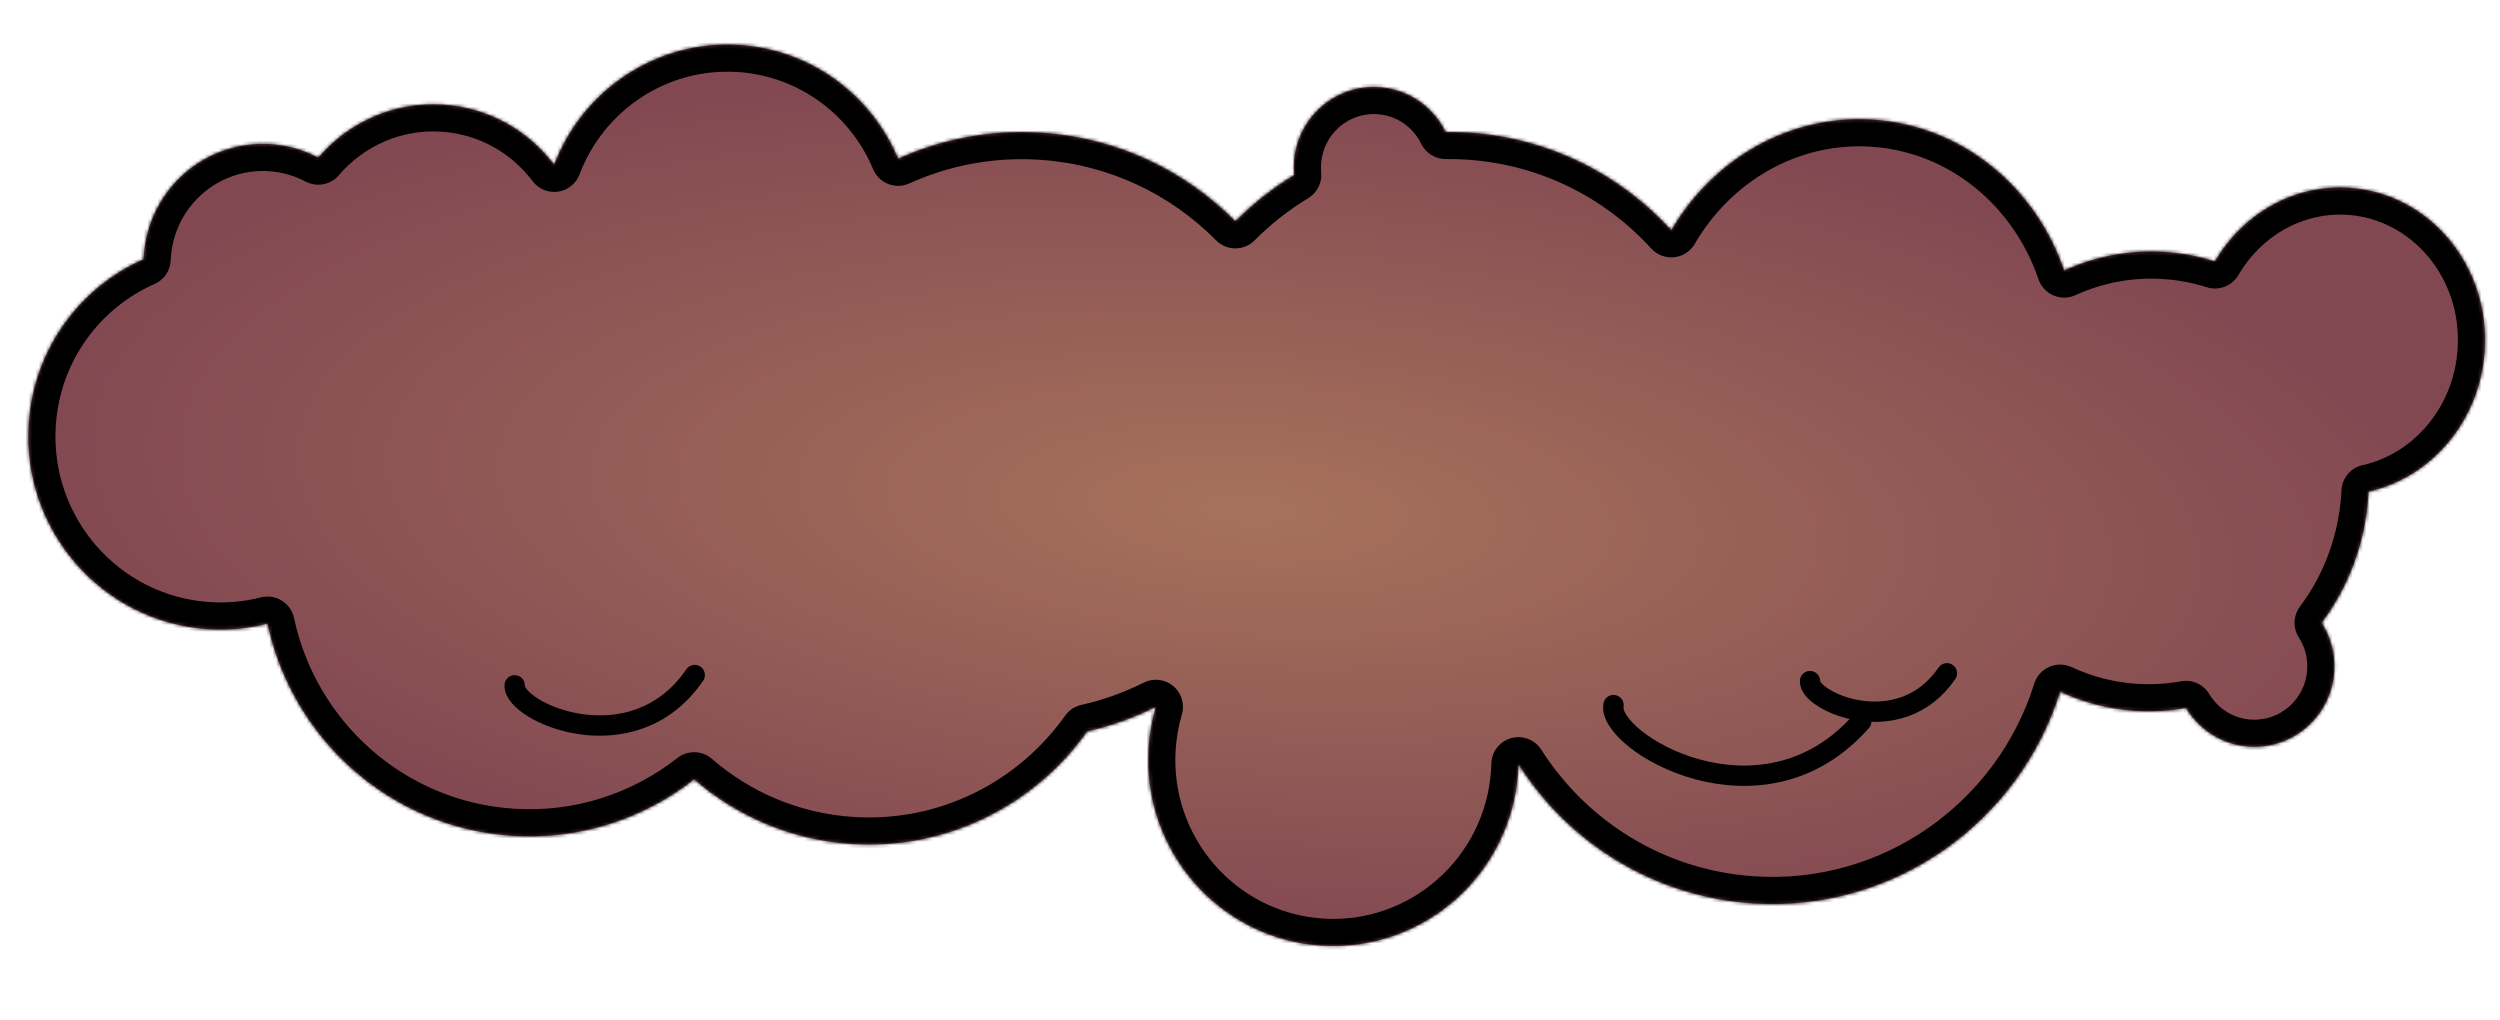 <svg width="738" height="301" viewBox="0 0 738 301" fill="none" xmlns="http://www.w3.org/2000/svg">
<g filter="url(#filter0_g_65_6011)">
<mask id="path-1-inside-1_65_6011" fill="white">
<path d="M552.927 35.325C579.354 37.066 600.963 55.28 609.331 79.856C618.438 75.704 628.581 73.693 639.14 74.388C644.243 74.725 649.167 75.676 653.851 77.168C661.99 63.231 676.976 54.347 693.494 55.435C717.221 56.999 735.12 78.542 733.472 103.554C732.103 124.347 717.656 140.989 699.191 145.115C699.17 145.529 699.149 145.944 699.121 146.359C698.187 160.547 693.166 173.441 685.354 183.855C688.008 187.989 689.411 192.987 689.063 198.276C688.201 211.356 676.96 221.265 663.956 220.408C655.956 219.881 649.153 215.402 645.302 208.988C640.42 209.872 635.368 210.178 630.216 209.839C622.363 209.322 614.936 207.349 608.154 204.188C596.127 242.685 559.158 269.422 517.356 266.668C488.026 264.735 462.959 248.721 448.238 225.608C448.219 226.366 448.186 227.126 448.136 227.889C446.14 258.179 420.109 281.125 389.994 279.142C359.879 277.158 337.083 250.994 339.078 220.704C339.353 216.535 340.083 212.505 341.216 208.66C334.841 211.861 328.044 214.31 320.947 215.902C305.554 237.589 279.692 251.01 251.324 249.141C233.503 247.967 217.455 240.941 204.906 230.05C190.135 241.644 171.24 248.039 151.08 246.71C115.004 244.333 86.187 217.976 78.975 184.103C73.358 185.533 67.427 186.116 61.334 185.715C30.078 183.656 6.419 156.501 8.49 125.064C9.94 103.059 23.611 84.788 42.403 76.511C42.415 76.194 42.433 75.876 42.454 75.557C43.739 56.052 60.501 41.276 79.893 42.553C84.969 42.887 89.722 44.29 93.95 46.527C102.807 36.139 116.248 29.925 130.864 30.888C144.354 31.777 156.049 38.596 163.603 48.653C171.902 26.636 193.752 11.662 218.32 13.281C239.687 14.689 257.369 28.269 265.126 46.858C277.989 41.027 292.418 38.193 307.474 39.185C329.964 40.667 349.948 50.428 364.682 65.321C369.882 60.075 375.716 55.481 382.049 51.662C381.933 50.414 381.913 49.141 381.998 47.85C382.86 34.77 394.101 24.861 407.105 25.718C415.842 26.294 423.151 31.583 426.747 38.958C429.015 38.934 431.302 38.997 433.603 39.148C457.423 40.718 478.431 51.575 493.369 67.978C505.55 47.043 528.084 33.688 552.927 35.325Z"/>
</mask>
<path d="M552.927 35.325C579.354 37.066 600.963 55.28 609.331 79.856C618.438 75.704 628.581 73.693 639.14 74.388C644.243 74.725 649.167 75.676 653.851 77.168C661.99 63.231 676.976 54.347 693.494 55.435C717.221 56.999 735.12 78.542 733.472 103.554C732.103 124.347 717.656 140.989 699.191 145.115C699.17 145.529 699.149 145.944 699.121 146.359C698.187 160.547 693.166 173.441 685.354 183.855C688.008 187.989 689.411 192.987 689.063 198.276C688.201 211.356 676.96 221.265 663.956 220.408C655.956 219.881 649.153 215.402 645.302 208.988C640.42 209.872 635.368 210.178 630.216 209.839C622.363 209.322 614.936 207.349 608.154 204.188C596.127 242.685 559.158 269.422 517.356 266.668C488.026 264.735 462.959 248.721 448.238 225.608C448.219 226.366 448.186 227.126 448.136 227.889C446.14 258.179 420.109 281.125 389.994 279.142C359.879 277.158 337.083 250.994 339.078 220.704C339.353 216.535 340.083 212.505 341.216 208.66C334.841 211.861 328.044 214.31 320.947 215.902C305.554 237.589 279.692 251.01 251.324 249.141C233.503 247.967 217.455 240.941 204.906 230.05C190.135 241.644 171.24 248.039 151.08 246.71C115.004 244.333 86.187 217.976 78.975 184.103C73.358 185.533 67.427 186.116 61.334 185.715C30.078 183.656 6.419 156.501 8.49 125.064C9.94 103.059 23.611 84.788 42.403 76.511C42.415 76.194 42.433 75.876 42.454 75.557C43.739 56.052 60.501 41.276 79.893 42.553C84.969 42.887 89.722 44.29 93.95 46.527C102.807 36.139 116.248 29.925 130.864 30.888C144.354 31.777 156.049 38.596 163.603 48.653C171.902 26.636 193.752 11.662 218.32 13.281C239.687 14.689 257.369 28.269 265.126 46.858C277.989 41.027 292.418 38.193 307.474 39.185C329.964 40.667 349.948 50.428 364.682 65.321C369.882 60.075 375.716 55.481 382.049 51.662C381.933 50.414 381.913 49.141 381.998 47.85C382.86 34.77 394.101 24.861 407.105 25.718C415.842 26.294 423.151 31.583 426.747 38.958C429.015 38.934 431.302 38.997 433.603 39.148C457.423 40.718 478.431 51.575 493.369 67.978C505.55 47.043 528.084 33.688 552.927 35.325Z" fill="url(#paint0_radial_65_6011)"/>
<path d="M552.927 35.325L553.453 27.342L552.927 35.325ZM609.331 79.856L601.758 82.434C602.486 84.574 604.086 86.305 606.161 87.201C608.236 88.097 610.593 88.073 612.649 87.135L609.331 79.856ZM639.14 74.388L639.666 66.406L639.14 74.388ZM653.851 77.168L651.423 84.791C654.991 85.928 658.871 84.437 660.759 81.203L653.851 77.168ZM693.494 55.435L694.02 47.453L694.02 47.453L693.494 55.435ZM733.472 103.554L741.455 104.08L741.455 104.08L733.472 103.554ZM699.191 145.115L697.446 137.308C693.932 138.093 691.375 141.129 691.2 144.726L699.191 145.115ZM699.121 146.359L707.104 146.885L707.104 146.885L699.121 146.359ZM685.354 183.855L678.955 179.054C676.949 181.727 676.817 185.365 678.622 188.177L685.354 183.855ZM689.063 198.276L697.045 198.802L697.045 198.802L689.063 198.276ZM663.956 220.408L663.43 228.391L663.956 220.408ZM645.302 208.988L652.16 204.87C650.448 202.018 647.15 200.523 643.877 201.116L645.302 208.988ZM630.216 209.839L629.69 217.822L630.216 209.839ZM608.154 204.188L611.534 196.937C609.443 195.962 607.033 195.938 604.922 196.87C602.812 197.802 601.206 199.6 600.518 201.802L608.154 204.188ZM517.356 266.668L516.83 274.65L516.83 274.65L517.356 266.668ZM448.238 225.608L454.986 221.311C453.095 218.343 449.487 216.959 446.097 217.9C442.706 218.842 440.329 221.889 440.241 225.407L448.238 225.608ZM448.136 227.889L456.118 228.415L456.118 228.415L448.136 227.889ZM389.994 279.142L389.468 287.124L389.468 287.124L389.994 279.142ZM339.078 220.704L331.096 220.178L331.096 220.178L339.078 220.704ZM341.216 208.66L348.89 210.922C349.791 207.865 348.792 204.565 346.346 202.522C343.901 200.478 340.476 200.081 337.628 201.511L341.216 208.66ZM320.947 215.902L319.196 208.096C317.268 208.529 315.568 209.66 314.424 211.272L320.947 215.902ZM251.324 249.141L250.798 257.124L250.798 257.124L251.324 249.141ZM204.906 230.05L210.15 224.008C207.254 221.495 202.983 221.389 199.967 223.757L204.906 230.05ZM151.08 246.71L150.554 254.693L150.554 254.693L151.08 246.71ZM78.975 184.103L86.8 182.438C86.347 180.309 85.046 178.457 83.197 177.308C81.348 176.159 79.111 175.814 77.002 176.351L78.975 184.103ZM61.334 185.715L60.808 193.698L60.808 193.698L61.334 185.715ZM8.49 125.064L0.508 124.538L0.508 124.538L8.49 125.064ZM42.403 76.511L45.627 83.833C48.425 82.6 50.276 79.881 50.397 76.827L42.403 76.511ZM42.454 75.557L34.471 75.031L34.471 75.031L42.454 75.557ZM79.893 42.553L80.419 34.57L80.419 34.57L79.893 42.553ZM93.95 46.527L90.21 53.598C93.522 55.35 97.607 54.568 100.038 51.717L93.95 46.527ZM130.864 30.888L131.39 22.905L131.39 22.905L130.864 30.888ZM163.603 48.653L157.206 53.458C158.959 55.791 161.844 56.985 164.734 56.573C167.624 56.16 170.059 54.206 171.089 51.475L163.603 48.653ZM218.32 13.281L218.846 5.298L218.846 5.298L218.32 13.281ZM265.126 46.858L257.743 49.939C258.576 51.936 260.183 53.51 262.196 54.303C264.21 55.095 266.458 55.038 268.429 54.145L265.126 46.858ZM307.474 39.185L308 31.202L307.474 39.185ZM364.682 65.321L358.995 70.947C360.497 72.465 362.543 73.32 364.678 73.321C366.813 73.322 368.86 72.469 370.364 70.953L364.682 65.321ZM382.049 51.662L386.181 58.513C388.81 56.928 390.3 53.977 390.015 50.92L382.049 51.662ZM381.998 47.85L374.015 47.324L374.015 47.324L381.998 47.85ZM407.105 25.718L407.631 17.735L407.631 17.735L407.105 25.718ZM426.747 38.958L419.556 42.464C420.91 45.241 423.742 46.99 426.832 46.958L426.747 38.958ZM433.603 39.148L434.129 31.166L434.129 31.166L433.603 39.148ZM493.369 67.978L487.454 73.365C489.17 75.249 491.68 76.203 494.214 75.934C496.748 75.665 499.002 74.204 500.284 72.002L493.369 67.978ZM552.927 35.325L552.402 43.308C575.312 44.817 594.335 60.632 601.758 82.434L609.331 79.856L616.904 77.277C607.592 49.928 583.396 29.315 553.453 27.342L552.927 35.325ZM609.331 79.856L612.649 87.135C620.594 83.513 629.419 81.766 638.614 82.371L639.14 74.388L639.666 66.406C627.742 65.62 616.282 67.895 606.013 72.576L609.331 79.856ZM639.14 74.388L638.614 82.371C643.064 82.664 647.349 83.493 651.423 84.791L653.851 77.168L656.28 69.546C650.986 67.859 645.423 66.785 639.666 66.406L639.14 74.388ZM653.851 77.168L660.759 81.203C667.515 69.635 679.754 62.547 692.969 63.418L693.494 55.435L694.02 47.453C674.198 46.147 656.466 56.827 646.943 73.134L653.851 77.168ZM693.494 55.435L692.969 63.418C711.895 64.665 726.873 82.023 725.49 103.028L733.472 103.554L741.455 104.08C743.367 75.061 722.548 49.332 694.02 47.453L693.494 55.435ZM733.472 103.554L725.49 103.028C724.343 120.43 712.3 133.988 697.446 137.308L699.191 145.115L700.935 152.923C723.012 147.989 739.862 128.263 741.455 104.08L733.472 103.554ZM699.191 145.115L691.2 144.726C691.181 145.124 691.161 145.486 691.139 145.833L699.121 146.359L707.104 146.885C707.136 146.402 707.16 145.934 707.181 145.504L699.191 145.115ZM699.121 146.359L691.139 145.833C690.307 158.448 685.85 169.862 678.955 179.054L685.354 183.855L691.754 188.655C700.482 177.02 706.066 162.645 707.104 146.885L699.121 146.359ZM685.354 183.855L678.622 188.177C680.381 190.917 681.312 194.223 681.08 197.75L689.063 198.276L697.045 198.802C697.51 191.75 695.635 185.061 692.086 179.533L685.354 183.855ZM689.063 198.276L681.08 197.75C680.506 206.465 673.034 212.989 664.482 212.425L663.956 220.408L663.43 228.391C680.886 229.541 695.896 216.247 697.045 198.802L689.063 198.276ZM663.956 220.408L664.482 212.425C659.222 212.079 654.726 209.143 652.16 204.87L645.302 208.988L638.443 213.106C643.58 221.66 652.69 227.683 663.43 228.391L663.956 220.408ZM645.302 208.988L643.877 201.116C639.631 201.885 635.233 202.152 630.742 201.856L630.216 209.839L629.69 217.822C635.503 218.205 641.21 217.859 646.727 216.86L645.302 208.988ZM630.216 209.839L630.742 201.856C623.899 201.406 617.437 199.689 611.534 196.937L608.154 204.188L604.774 211.439C612.434 215.01 620.827 217.238 629.69 217.822L630.216 209.839ZM608.154 204.188L600.518 201.802C589.558 236.883 555.883 261.189 517.882 258.685L517.356 266.668L516.83 274.65C562.432 277.655 602.696 248.487 615.79 206.574L608.154 204.188ZM517.356 266.668L517.882 258.685C491.213 256.928 468.403 242.377 454.986 221.311L448.238 225.608L441.49 229.906C457.515 255.065 484.838 272.543 516.83 274.65L517.356 266.668ZM448.238 225.608L440.241 225.407C440.224 226.068 440.195 226.719 440.153 227.363L448.136 227.889L456.118 228.415C456.177 227.533 456.214 226.664 456.235 225.81L448.238 225.608ZM448.136 227.889L440.153 227.363C438.445 253.288 416.183 272.849 390.52 271.159L389.994 279.142L389.468 287.124C424.036 289.401 453.835 263.07 456.118 228.415L448.136 227.889ZM389.994 279.142L390.52 271.159C364.857 269.468 345.353 247.155 347.061 221.23L339.078 220.704L331.096 220.178C328.812 254.834 354.901 284.847 389.468 287.124L389.994 279.142ZM339.078 220.704L347.061 221.23C347.297 217.653 347.922 214.206 348.89 210.922L341.216 208.66L333.543 206.399C332.244 210.805 331.409 215.417 331.096 220.178L339.078 220.704ZM341.216 208.66L337.628 201.511C331.826 204.422 325.646 206.649 319.196 208.096L320.947 215.902L322.699 223.708C330.442 221.971 337.855 219.299 344.805 215.81L341.216 208.66ZM320.947 215.902L314.424 211.272C300.562 230.8 277.316 242.836 251.85 241.159L251.324 249.141L250.798 257.124C282.067 259.184 310.545 244.378 327.471 220.533L320.947 215.902ZM251.324 249.141L251.85 241.159C235.835 240.104 221.429 233.798 210.15 224.008L204.906 230.05L199.662 236.091C213.481 248.085 231.172 255.831 250.798 257.124L251.324 249.141ZM204.906 230.05L199.967 223.757C186.681 234.184 169.717 239.921 151.606 238.728L151.08 246.71L150.554 254.693C172.763 256.156 193.588 249.103 209.845 236.343L204.906 230.05ZM151.08 246.71L151.606 238.728C119.223 236.594 93.292 212.929 86.8 182.438L78.975 184.103L71.151 185.769C79.082 223.024 110.785 252.073 150.554 254.693L151.08 246.71ZM78.975 184.103L77.002 176.351C72.189 177.576 67.101 178.077 61.86 177.732L61.334 185.715L60.808 193.698C67.753 194.155 74.527 193.491 80.949 191.856L78.975 184.103ZM61.334 185.715L61.86 177.732C35.056 175.966 14.69 152.662 16.473 125.59L8.49 125.064L0.508 124.538C-1.851 160.34 25.1 191.345 60.808 193.698L61.334 185.715ZM8.49 125.064L16.473 125.59C17.72 106.658 29.473 90.948 45.627 83.833L42.403 76.511L39.178 69.19C17.749 78.629 2.16 99.461 0.508 124.538L8.49 125.064ZM42.403 76.511L50.397 76.827C50.406 76.593 50.419 76.347 50.437 76.082L42.454 75.557L34.471 75.031C34.447 75.404 34.425 75.794 34.409 76.196L42.403 76.511ZM42.454 75.557L50.437 76.083C51.434 60.943 64.427 49.551 79.367 50.536L79.893 42.553L80.419 34.57C56.574 32.999 36.044 51.161 34.471 75.031L42.454 75.557ZM79.893 42.553L79.367 50.536C83.295 50.794 86.955 51.877 90.21 53.598L93.95 46.527L97.691 39.455C92.489 36.703 86.643 34.98 80.419 34.57L79.893 42.553ZM93.95 46.527L100.038 51.717C107.333 43.161 118.361 38.082 130.338 38.871L130.864 30.888L131.39 22.905C114.135 21.769 98.282 29.116 87.863 41.336L93.95 46.527ZM130.864 30.888L130.338 38.871C141.395 39.599 150.987 45.178 157.206 53.458L163.603 48.653L169.999 43.848C161.111 32.014 147.313 23.955 131.39 22.905L130.864 30.888ZM163.603 48.653L171.089 51.475C178.189 32.637 196.865 19.885 217.794 21.264L218.32 13.281L218.846 5.298C190.638 3.44 165.615 20.635 156.117 45.831L163.603 48.653ZM218.32 13.281L217.794 21.264C235.996 22.463 251.103 34.027 257.743 49.939L265.126 46.858L272.509 43.777C263.634 22.511 243.378 6.914 218.846 5.298L218.32 13.281ZM265.126 46.858L268.429 54.145C280.123 48.843 293.24 46.265 306.948 47.168L307.474 39.185L308 31.202C291.596 30.122 275.854 33.211 261.823 39.572L265.126 46.858ZM307.474 39.185L306.948 47.168C327.409 48.516 345.578 57.387 358.995 70.947L364.682 65.321L370.369 59.694C354.317 43.47 332.52 32.818 308 31.202L307.474 39.185ZM364.682 65.321L370.364 70.953C375.102 66.173 380.416 61.989 386.181 58.513L382.049 51.662L377.918 44.812C371.017 48.974 364.663 53.977 359.001 59.688L364.682 65.321ZM382.049 51.662L390.015 50.92C389.937 50.089 389.924 49.239 389.981 48.376L381.998 47.85L374.015 47.324C373.902 49.042 373.929 50.74 374.084 52.404L382.049 51.662ZM381.998 47.85L389.981 48.376C390.555 39.661 398.027 33.138 406.579 33.701L407.105 25.718L407.631 17.735C390.174 16.585 375.165 29.879 374.015 47.324L381.998 47.85ZM407.105 25.718L406.579 33.701C412.32 34.079 417.159 37.548 419.556 42.464L426.747 38.958L433.938 35.452C429.143 25.618 419.363 18.509 407.631 17.735L407.105 25.718ZM426.747 38.958L426.832 46.958C428.895 46.935 430.978 46.993 433.077 47.131L433.603 39.148L434.129 31.166C431.626 31.001 429.135 30.932 426.662 30.958L426.747 38.958ZM433.603 39.148L433.077 47.131C454.744 48.559 473.848 58.425 487.454 73.365L493.369 67.978L499.284 62.592C483.013 44.725 460.101 32.877 434.129 31.166L433.603 39.148ZM493.369 67.978L500.284 72.002C511.078 53.45 530.857 41.888 552.402 43.308L552.927 35.325L553.453 27.342C525.311 25.488 500.023 40.635 486.454 63.955L493.369 67.978Z" fill="black" mask="url(#path-1-inside-1_65_6011)"/>
</g>
<g filter="url(#filter1_g_65_6011)">
<path d="M151.932 202.309C151.412 210.203 186.761 226.012 205.084 199.269" stroke="black" stroke-width="6" stroke-linecap="round" stroke-linejoin="round"/>
</g>
<g filter="url(#filter2_g_65_6011)">
<path d="M476.309 208.146C474.284 218.849 519.957 246.408 549.446 212.941" stroke="black" stroke-width="6" stroke-linecap="round" stroke-linejoin="round"/>
</g>
<g filter="url(#filter3_g_65_6011)">
<path d="M534.316 201.069C533.921 207.072 560.801 219.094 574.734 198.757" stroke="black" stroke-width="6" stroke-linecap="round" stroke-linejoin="round"/>
</g>
<defs>
<filter id="filter0_g_65_6011" x="4.364" y="9.161" width="733.214" height="274.1" filterUnits="userSpaceOnUse" color-interpolation-filters="sRGB">
<feFlood flood-opacity="0" result="BackgroundImageFix"/>
<feBlend mode="normal" in="SourceGraphic" in2="BackgroundImageFix" result="shape"/>
<feTurbulence type="fractalNoise" baseFrequency="0.012 0.012" numOctaves="3" seed="9687" />
<feDisplacementMap in="shape" scale="8" xChannelSelector="R" yChannelSelector="G" result="displacedImage" width="100%" height="100%" />
<feMerge result="effect1_texture_65_6011">
<feMergeNode in="displacedImage"/>
</feMerge>
</filter>
<filter id="filter1_g_65_6011" x="144.927" y="192.267" width="67.155" height="28.919" filterUnits="userSpaceOnUse" color-interpolation-filters="sRGB">
<feFlood flood-opacity="0" result="BackgroundImageFix"/>
<feBlend mode="normal" in="SourceGraphic" in2="BackgroundImageFix" result="shape"/>
<feTurbulence type="fractalNoise" baseFrequency="0.012 0.012" numOctaves="3" seed="1807" />
<feDisplacementMap in="shape" scale="8" xChannelSelector="R" yChannelSelector="G" result="displacedImage" width="100%" height="100%" />
<feMerge result="effect1_texture_65_6011">
<feMergeNode in="displacedImage"/>
</feMerge>
</filter>
<filter id="filter2_g_65_6011" x="469.243" y="201.146" width="87.203" height="34.846" filterUnits="userSpaceOnUse" color-interpolation-filters="sRGB">
<feFlood flood-opacity="0" result="BackgroundImageFix"/>
<feBlend mode="normal" in="SourceGraphic" in2="BackgroundImageFix" result="shape"/>
<feTurbulence type="fractalNoise" baseFrequency="0.012 0.012" numOctaves="3" seed="1807" />
<feDisplacementMap in="shape" scale="8" xChannelSelector="R" yChannelSelector="G" result="displacedImage" width="100%" height="100%" />
<feMerge result="effect1_texture_65_6011">
<feMergeNode in="displacedImage"/>
</feMerge>
</filter>
<filter id="filter3_g_65_6011" x="527.313" y="191.756" width="54.419" height="25.345" filterUnits="userSpaceOnUse" color-interpolation-filters="sRGB">
<feFlood flood-opacity="0" result="BackgroundImageFix"/>
<feBlend mode="normal" in="SourceGraphic" in2="BackgroundImageFix" result="shape"/>
<feTurbulence type="fractalNoise" baseFrequency="0.012 0.012" numOctaves="3" seed="1807" />
<feDisplacementMap in="shape" scale="8" xChannelSelector="R" yChannelSelector="G" result="displacedImage" width="100%" height="100%" />
<feMerge result="effect1_texture_65_6011">
<feMergeNode in="displacedImage"/>
</feMerge>
</filter>
<radialGradient id="paint0_radial_65_6011" cx="0" cy="0" r="1" gradientUnits="userSpaceOnUse" gradientTransform="translate(368.6 150.457) rotate(93.769) scale(127 361)">
<stop stop-color="#A7725B"/>
<stop offset="1" stop-color="#824852"/>
</radialGradient>
</defs>
</svg>
